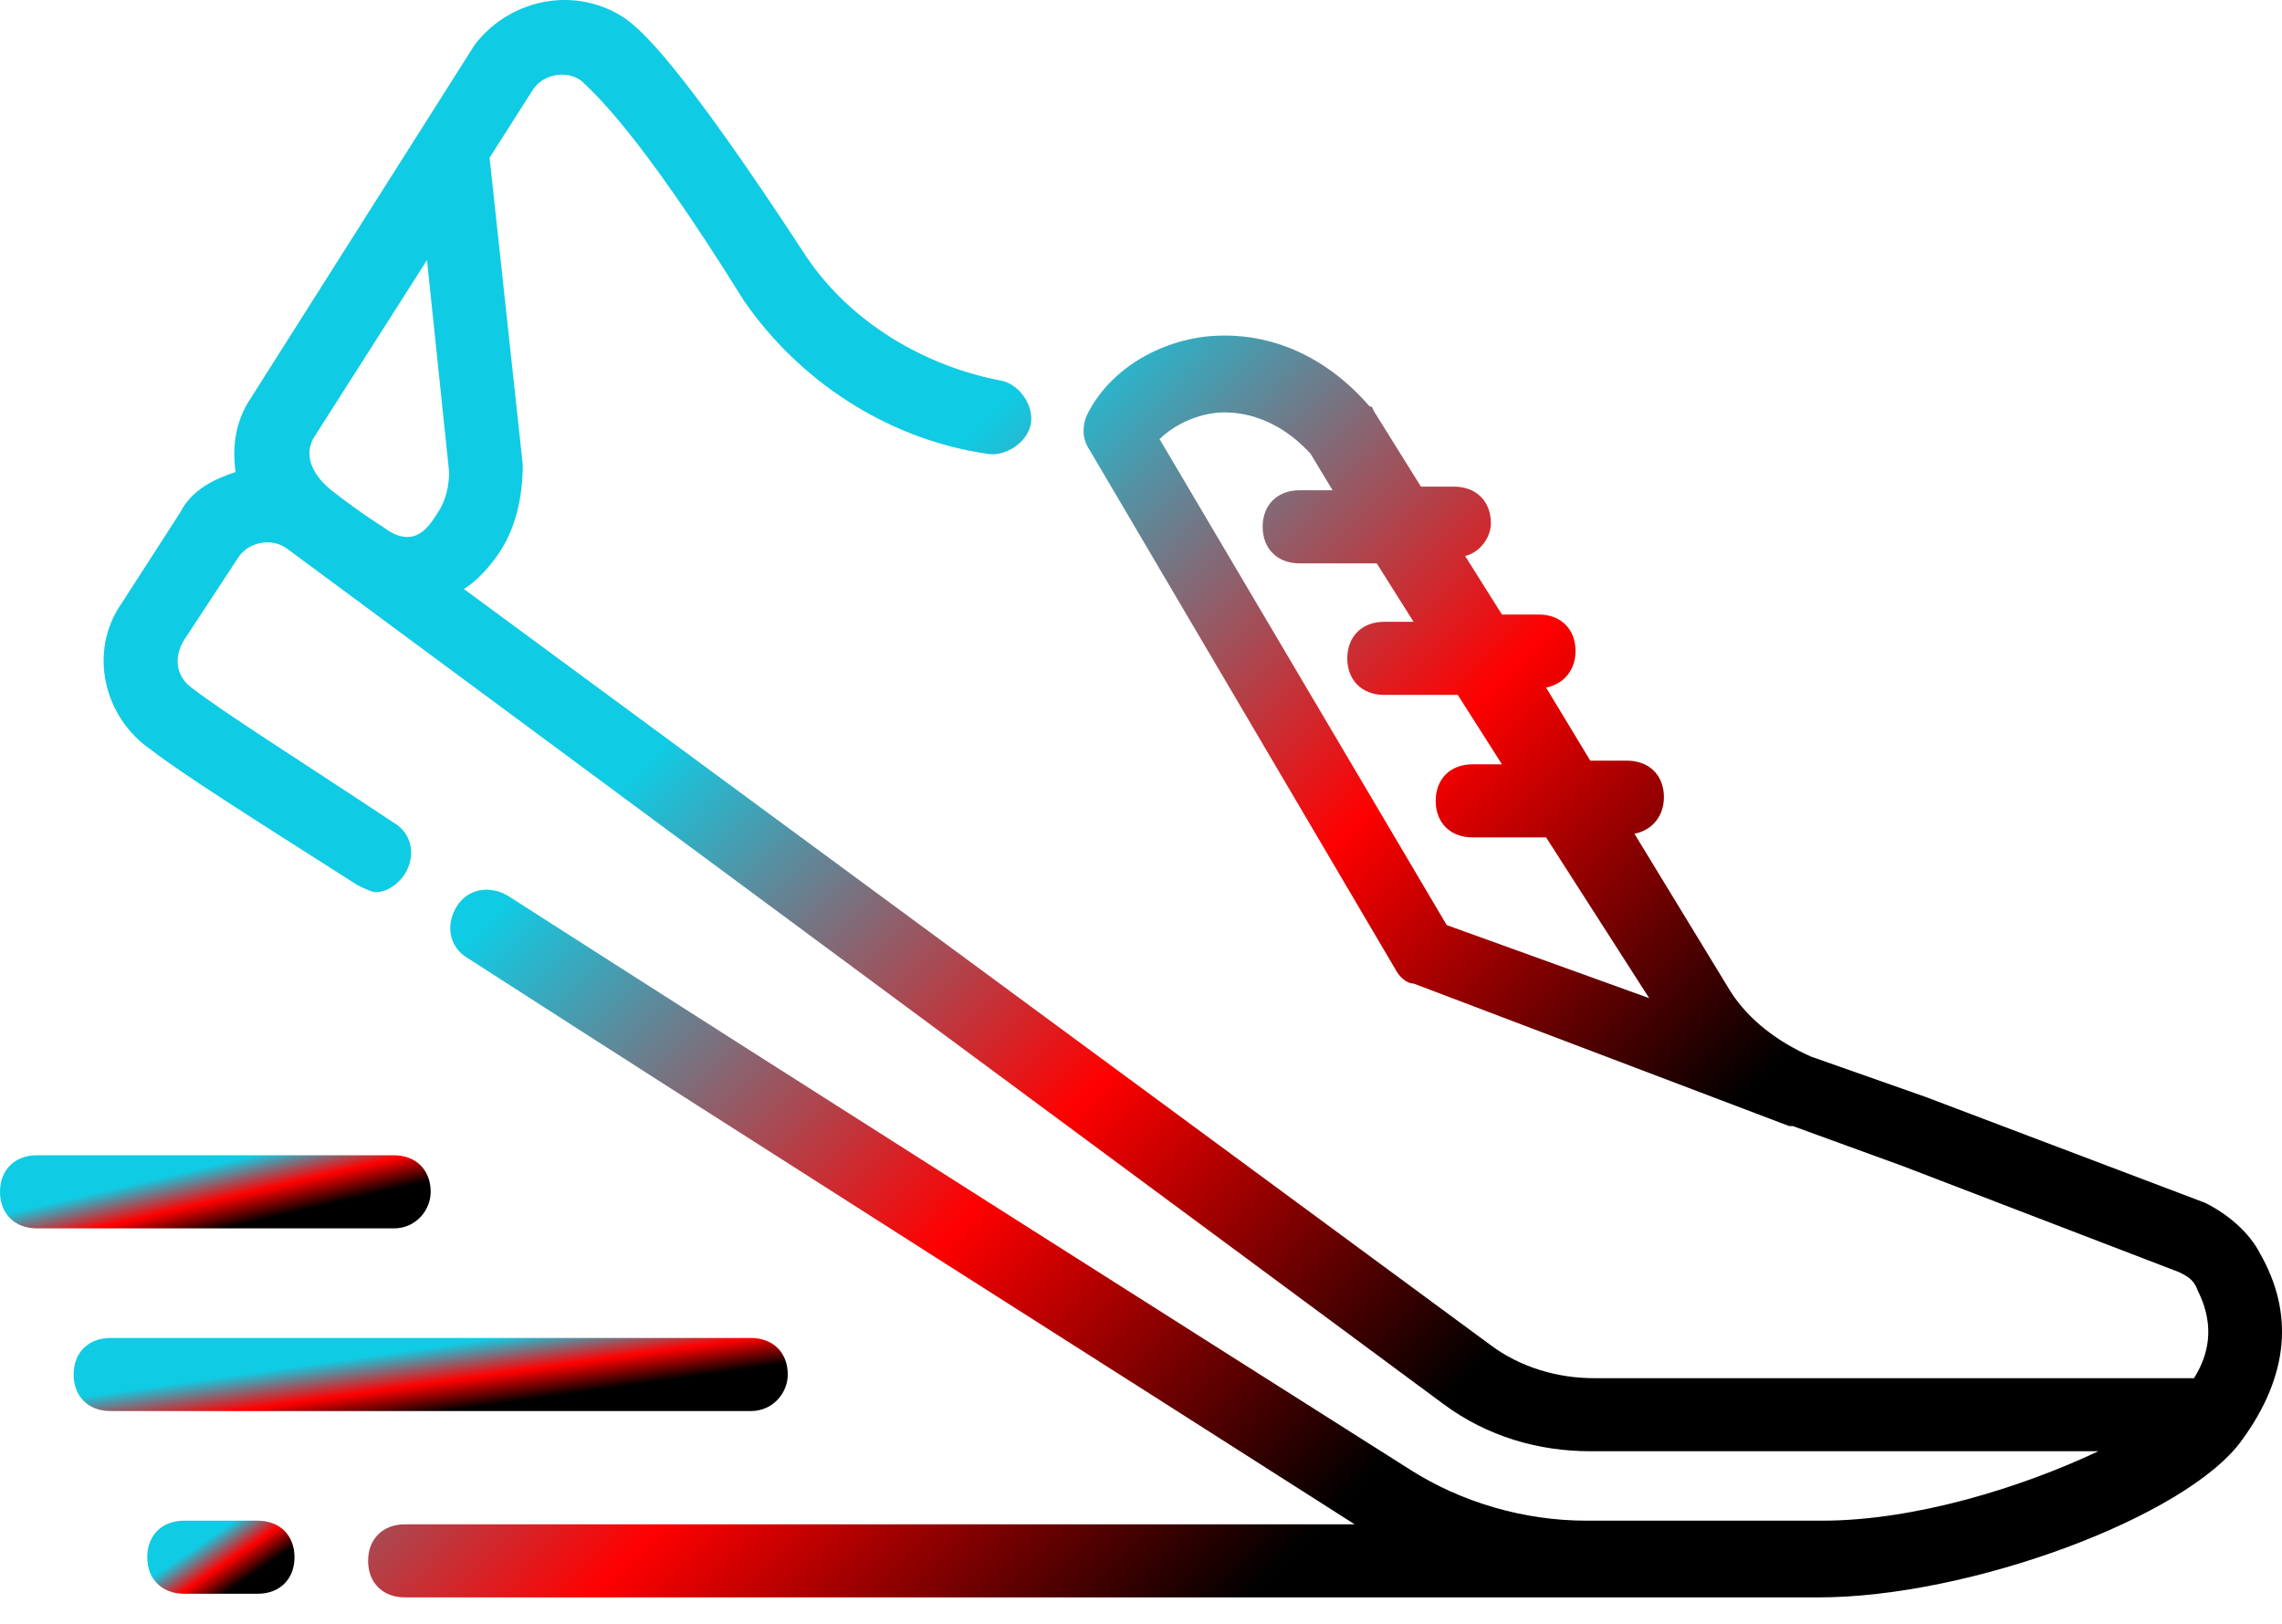 <svg width="52" height="37" viewBox="0 0 52 37" fill="none" xmlns="http://www.w3.org/2000/svg">
<path d="M17.951 31.319C17.951 30.819 17.616 30.486 17.112 30.486H2.516C2.013 30.486 1.678 30.819 1.678 31.319C1.678 31.818 2.013 32.151 2.516 32.151H17.112C17.616 32.151 17.951 31.735 17.951 31.319Z" fill="url(#paint0_linear_1_5)"/>
<path d="M5.872 34.649H4.194C3.691 34.649 3.355 34.982 3.355 35.482C3.355 35.981 3.691 36.314 4.194 36.314H5.872C6.375 36.314 6.711 35.981 6.711 35.482C6.711 34.982 6.375 34.649 5.872 34.649Z" fill="url(#paint1_linear_1_5)"/>
<path d="M9.814 27.156C9.814 26.657 9.479 26.323 8.976 26.323H0.839C0.336 26.323 0 26.657 0 27.156C0 27.655 0.336 27.989 0.839 27.989H8.976C9.479 27.989 9.814 27.572 9.814 27.156Z" fill="url(#paint2_linear_1_5)"/>
<path d="M51.505 28.571C51.253 28.072 50.75 27.655 50.246 27.406L43.871 24.991L41.271 24.076C40.516 23.742 39.845 23.243 39.425 22.577L37.244 18.997C37.664 18.914 37.916 18.581 37.916 18.164C37.916 17.665 37.58 17.332 37.077 17.332H36.238L35.231 15.667C35.651 15.583 35.902 15.25 35.902 14.834C35.902 14.335 35.567 14.002 35.063 14.002H34.225L33.386 12.669C33.721 12.586 33.973 12.253 33.973 11.92C33.973 11.421 33.637 11.088 33.134 11.088H32.379L31.289 9.339C31.289 9.339 31.289 9.256 31.205 9.256C30.198 8.09 28.856 7.507 27.43 7.674C26.172 7.841 25.165 8.59 24.746 9.506C24.662 9.755 24.662 10.005 24.83 10.255L31.792 22.077C31.876 22.244 32.044 22.41 32.211 22.41L40.768 25.657H40.851L43.368 26.573L49.659 28.988C49.827 29.071 49.995 29.154 50.079 29.404C50.414 30.07 50.414 30.736 49.995 31.402H36.322C35.483 31.402 34.644 31.152 33.973 30.653L10.569 13.419C10.569 13.419 10.905 13.252 11.324 12.669C11.744 12.087 11.912 11.337 11.912 10.588L11.156 3.594L12.163 2.013C12.415 1.68 12.918 1.596 13.254 1.846C13.505 2.096 14.512 2.928 16.945 6.841C18.203 8.673 20.216 10.005 22.481 10.338C22.9 10.421 23.404 10.088 23.488 9.672C23.571 9.256 23.236 8.756 22.816 8.673C21.055 8.34 19.377 7.341 18.37 5.842C15.435 1.347 14.596 0.68 14.26 0.431C13.17 -0.319 11.66 -0.069 10.821 1.014L5.704 9.089C5.369 9.589 5.285 10.172 5.369 10.755C4.865 10.921 4.362 11.171 4.11 11.67L2.768 13.752C2.013 14.834 2.349 16.333 3.439 17.082C4.194 17.665 5.788 18.664 8.137 20.163C8.304 20.246 8.472 20.329 8.556 20.329C8.808 20.329 9.059 20.163 9.227 19.913C9.479 19.496 9.395 18.997 8.976 18.747C6.711 17.248 5.117 16.249 4.362 15.667C4.026 15.417 3.942 15.001 4.194 14.584L5.452 12.669C5.704 12.336 6.207 12.253 6.543 12.503L32.883 31.985C33.889 32.734 35.063 33.067 36.238 33.067H47.814C46.052 33.9 43.62 34.649 41.523 34.649H38.587H36.154C34.728 34.649 33.302 34.233 32.127 33.483C27.262 30.403 18.203 24.658 11.576 20.412C11.156 20.163 10.653 20.246 10.402 20.662C10.15 21.078 10.234 21.578 10.653 21.828C17.112 25.99 25.92 31.569 30.869 34.732H9.227C8.724 34.732 8.388 35.065 8.388 35.565C8.388 36.064 8.724 36.397 9.227 36.397H36.154H38.587H41.439C44.878 36.397 49.827 34.566 51.085 32.817C52.176 31.319 52.26 29.903 51.505 28.571ZM32.966 21.078L26.423 10.005C26.675 9.755 27.095 9.506 27.598 9.422C28.101 9.339 29.024 9.422 29.863 10.338L30.366 11.171H29.611C29.108 11.171 28.772 11.504 28.772 12.003C28.772 12.503 29.108 12.836 29.611 12.836H31.372L32.211 14.168H31.54C31.037 14.168 30.701 14.501 30.701 15.001C30.701 15.5 31.037 15.833 31.54 15.833H33.218L34.225 17.415H33.553C33.05 17.415 32.715 17.748 32.715 18.248C32.715 18.747 33.05 19.08 33.553 19.08H35.231L37.58 22.743L32.966 21.078ZM7.13 10.005L9.73 5.926L10.234 10.755C10.234 11.088 10.15 11.421 9.982 11.67C9.814 11.92 9.479 12.586 8.724 12.003C8.724 12.003 8.304 11.754 7.55 11.171C7.046 10.755 6.962 10.338 7.13 10.005Z" fill="url(#paint3_linear_1_5)"/>
<defs>
<linearGradient id="paint0_linear_1_5" x1="4.964" y1="30.692" x2="5.312" y2="33.161" gradientUnits="userSpaceOnUse">
<stop offset="0.276" stop-color="#10CBE4"/>
<stop offset="0.599" stop-color="#FF0000"/>
<stop offset="0.875"/>
</linearGradient>
<linearGradient id="paint1_linear_1_5" x1="4.033" y1="34.855" x2="5.206" y2="36.57" gradientUnits="userSpaceOnUse">
<stop offset="0.276" stop-color="#10CBE4"/>
<stop offset="0.599" stop-color="#FF0000"/>
<stop offset="0.875"/>
</linearGradient>
<linearGradient id="paint2_linear_1_5" x1="1.982" y1="26.529" x2="2.54" y2="28.916" gradientUnits="userSpaceOnUse">
<stop offset="0.276" stop-color="#10CBE4"/>
<stop offset="0.599" stop-color="#FF0000"/>
<stop offset="0.875"/>
</linearGradient>
<linearGradient id="paint3_linear_1_5" x1="12.384" y1="4.5" x2="39.9" y2="31.722" gradientUnits="userSpaceOnUse">
<stop offset="0.276" stop-color="#10CBE4"/>
<stop offset="0.599" stop-color="#FF0000"/>
<stop offset="0.875"/>
</linearGradient>
</defs>
</svg>
